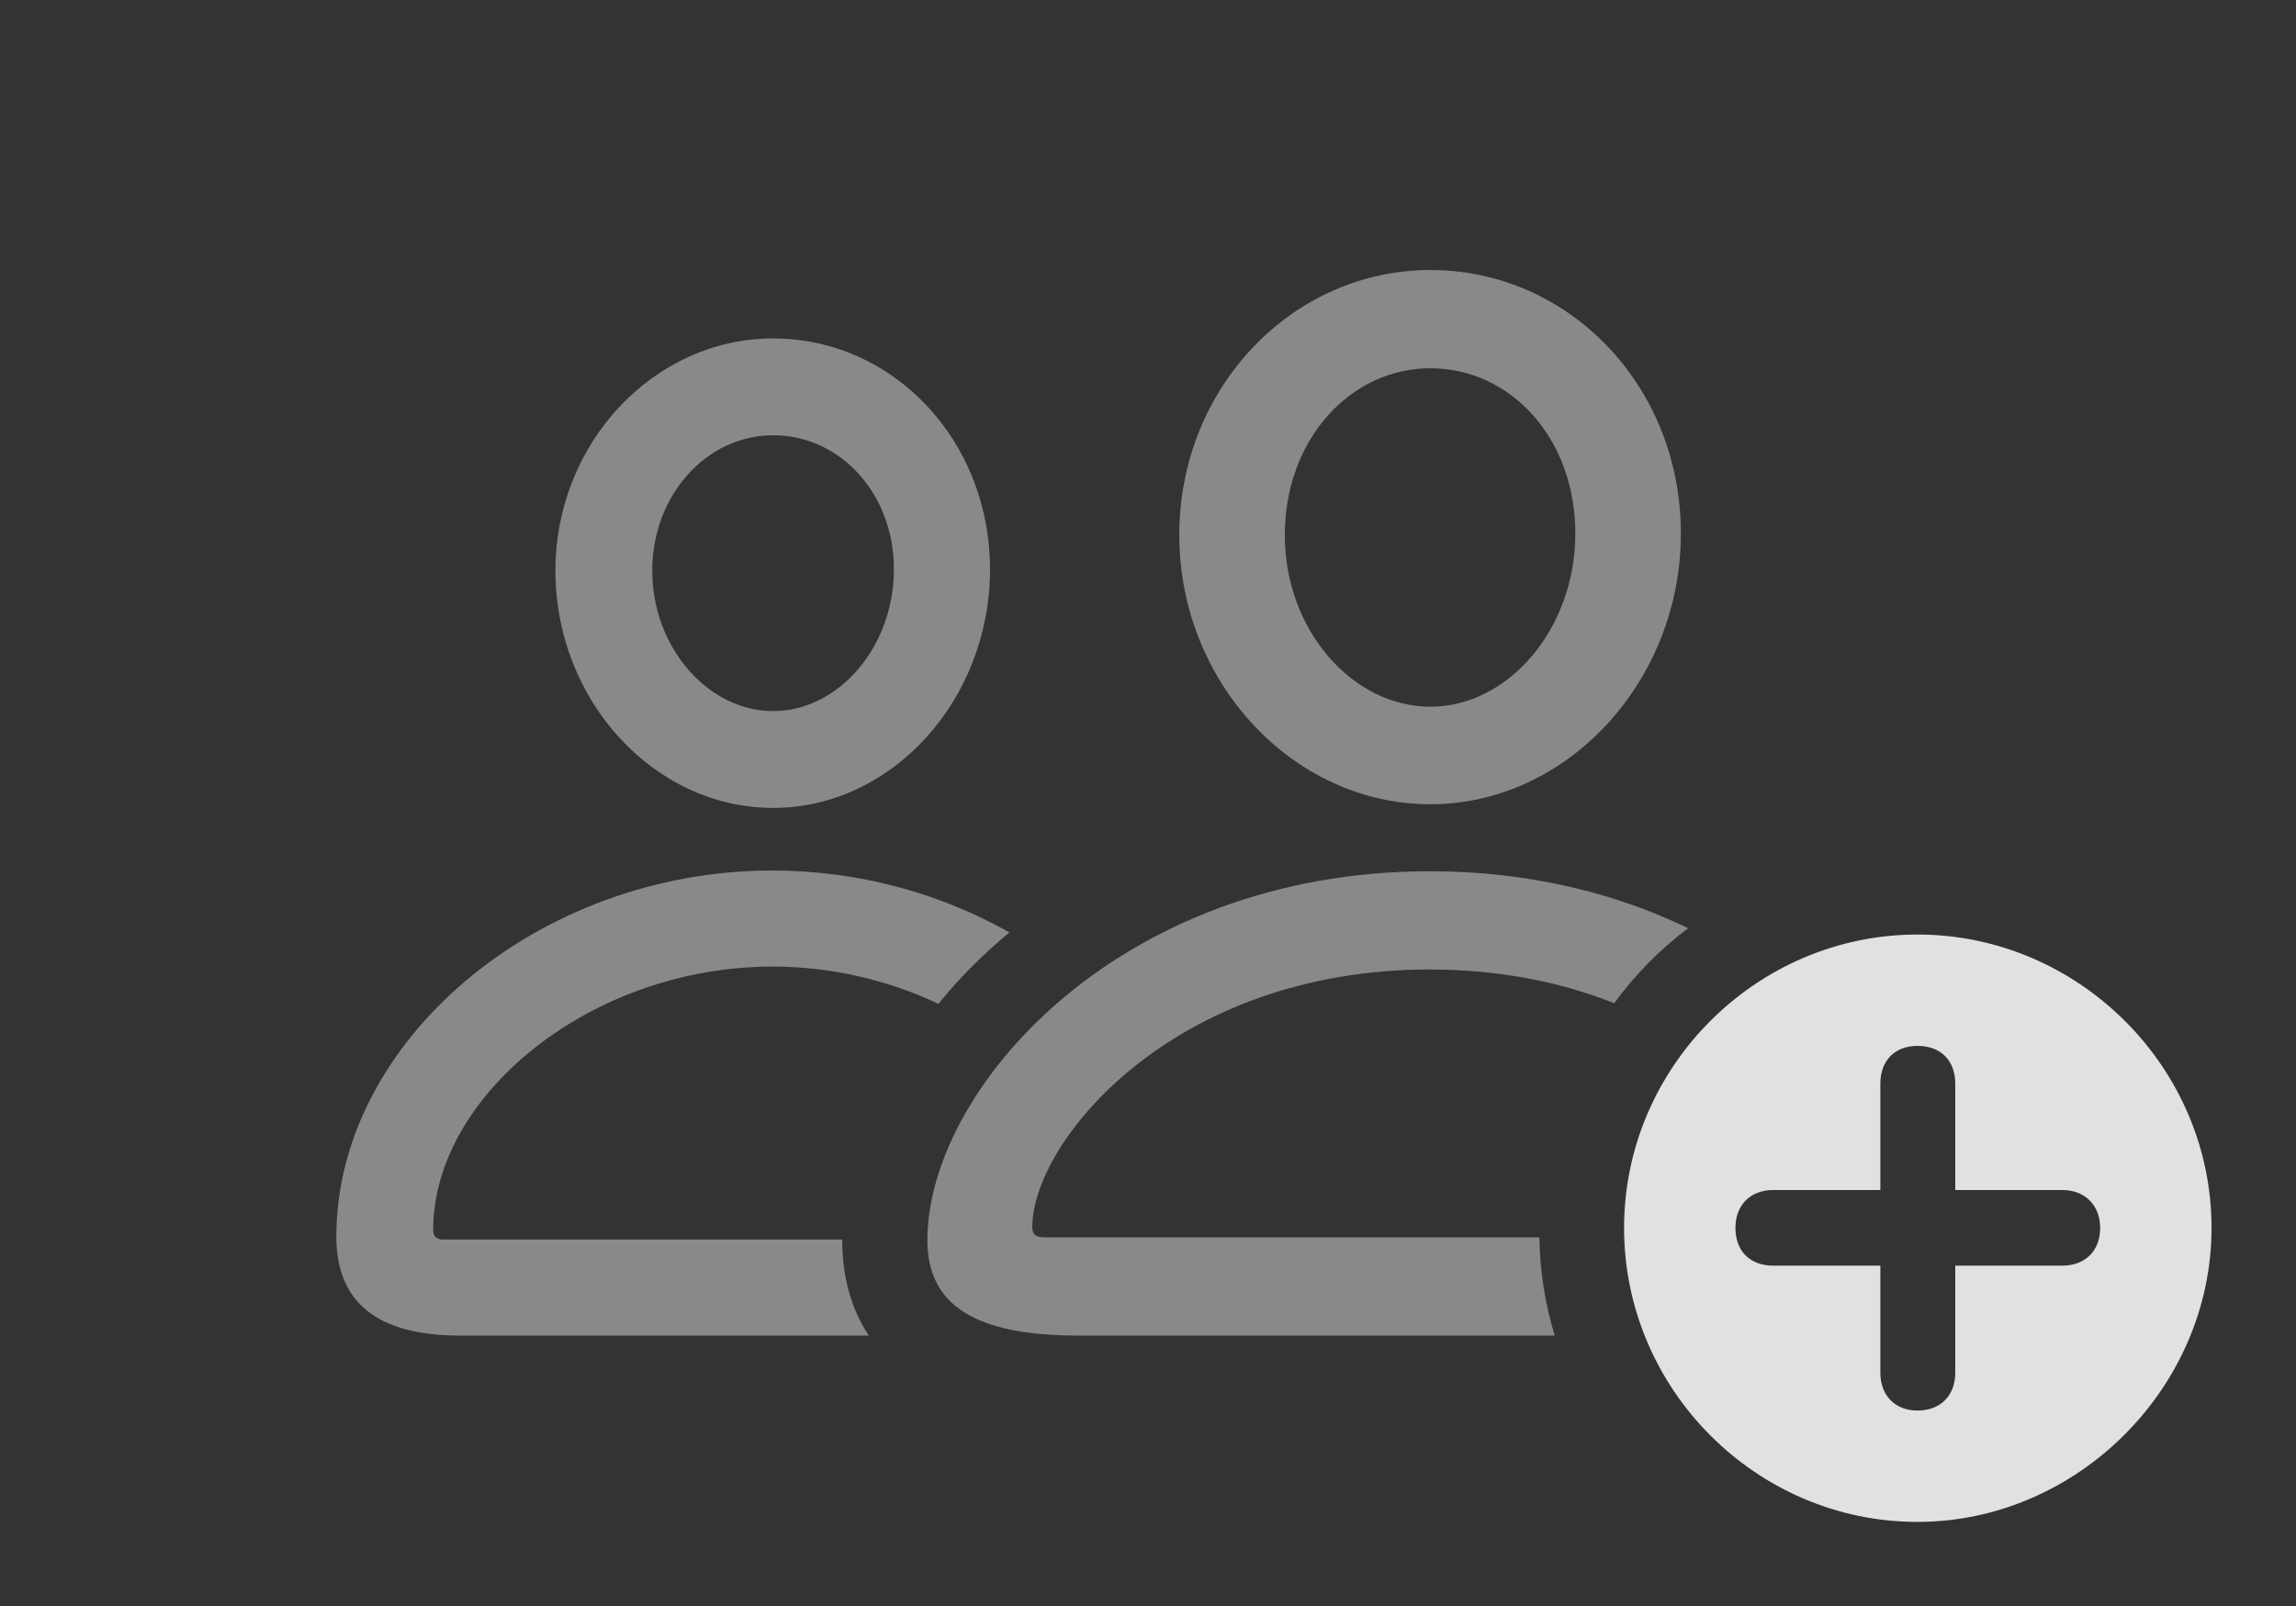 <?xml version="1.0" encoding="UTF-8"?>
<!--Generator: Apple Native CoreSVG 341-->
<!DOCTYPE svg
PUBLIC "-//W3C//DTD SVG 1.1//EN"
       "http://www.w3.org/Graphics/SVG/1.1/DTD/svg11.dtd">
<svg version="1.1" xmlns="http://www.w3.org/2000/svg" xmlns:xlink="http://www.w3.org/1999/xlink" viewBox="0 0 30.801 21.553">
 <rect x="0" y="0" width="30.801" height="21.553" fill="#333333" stroke="none"/>
 <g>
  <rect height="21.553" opacity="0" width="30.801" x="0" y="0"/>
  <path d="M13.542 12.511C13.181 12.808 12.862 13.131 12.589 13.469C11.924 13.154 11.16 12.969 10.361 12.969C7.93 12.969 5.811 14.697 5.811 16.504C5.811 16.592 5.859 16.631 5.938 16.631L11.3 16.631C11.299 16.634 11.299 16.637 11.299 16.641C11.299 17.119 11.413 17.555 11.655 17.92L6.172 17.92C5.068 17.92 4.512 17.48 4.512 16.592C4.512 13.975 7.207 11.68 10.361 11.68C11.522 11.68 12.619 11.989 13.542 12.511ZM13.281 7.637C13.281 9.395 11.963 10.84 10.371 10.84C8.779 10.84 7.451 9.404 7.451 7.656C7.451 5.947 8.77 4.541 10.371 4.541C11.992 4.541 13.281 5.918 13.281 7.637ZM8.75 7.656C8.75 8.691 9.502 9.541 10.371 9.541C11.24 9.541 11.992 8.691 11.992 7.637C11.992 6.621 11.27 5.84 10.371 5.84C9.482 5.84 8.75 6.641 8.75 7.656Z" fill="white" fill-opacity="0.425"/>
  <path d="M22.646 12.454C22.268 12.739 21.933 13.078 21.655 13.461C20.956 13.182 20.127 13.008 19.18 13.008C15.732 13.008 13.848 15.322 13.848 16.465C13.848 16.572 13.906 16.602 14.014 16.602L20.651 16.602C20.657 17.06 20.73 17.502 20.857 17.92L14.463 17.92C13.096 17.92 12.441 17.52 12.441 16.641C12.441 14.629 14.99 11.69 19.18 11.69C20.511 11.69 21.677 11.985 22.646 12.454ZM22.549 7.158C22.549 9.141 21.025 10.791 19.189 10.791C17.344 10.791 15.82 9.15 15.82 7.178C15.82 5.205 17.334 3.623 19.189 3.623C21.045 3.623 22.549 5.176 22.549 7.158ZM17.236 7.178C17.236 8.457 18.145 9.482 19.189 9.482C20.234 9.482 21.133 8.438 21.133 7.158C21.133 5.879 20.264 4.941 19.189 4.941C18.115 4.941 17.236 5.898 17.236 7.178Z" fill="white" fill-opacity="0.425"/>
  <path d="M29.668 16.475C29.668 18.623 27.861 20.42 25.723 20.42C23.564 20.42 21.787 18.643 21.787 16.475C21.787 14.316 23.564 12.539 25.723 12.539C27.881 12.539 29.668 14.316 29.668 16.475ZM25.225 14.541L25.225 15.967L23.789 15.967C23.477 15.967 23.281 16.172 23.281 16.475C23.281 16.787 23.477 16.982 23.789 16.982L25.225 16.982L25.225 18.418C25.225 18.721 25.42 18.926 25.723 18.926C26.035 18.926 26.23 18.721 26.23 18.418L26.23 16.982L27.666 16.982C27.969 16.982 28.174 16.787 28.174 16.475C28.174 16.172 27.969 15.967 27.666 15.967L26.23 15.967L26.23 14.541C26.23 14.229 26.035 14.033 25.723 14.033C25.42 14.033 25.225 14.229 25.225 14.541Z" fill="white" fill-opacity="0.85"/>
 </g>
</svg>
